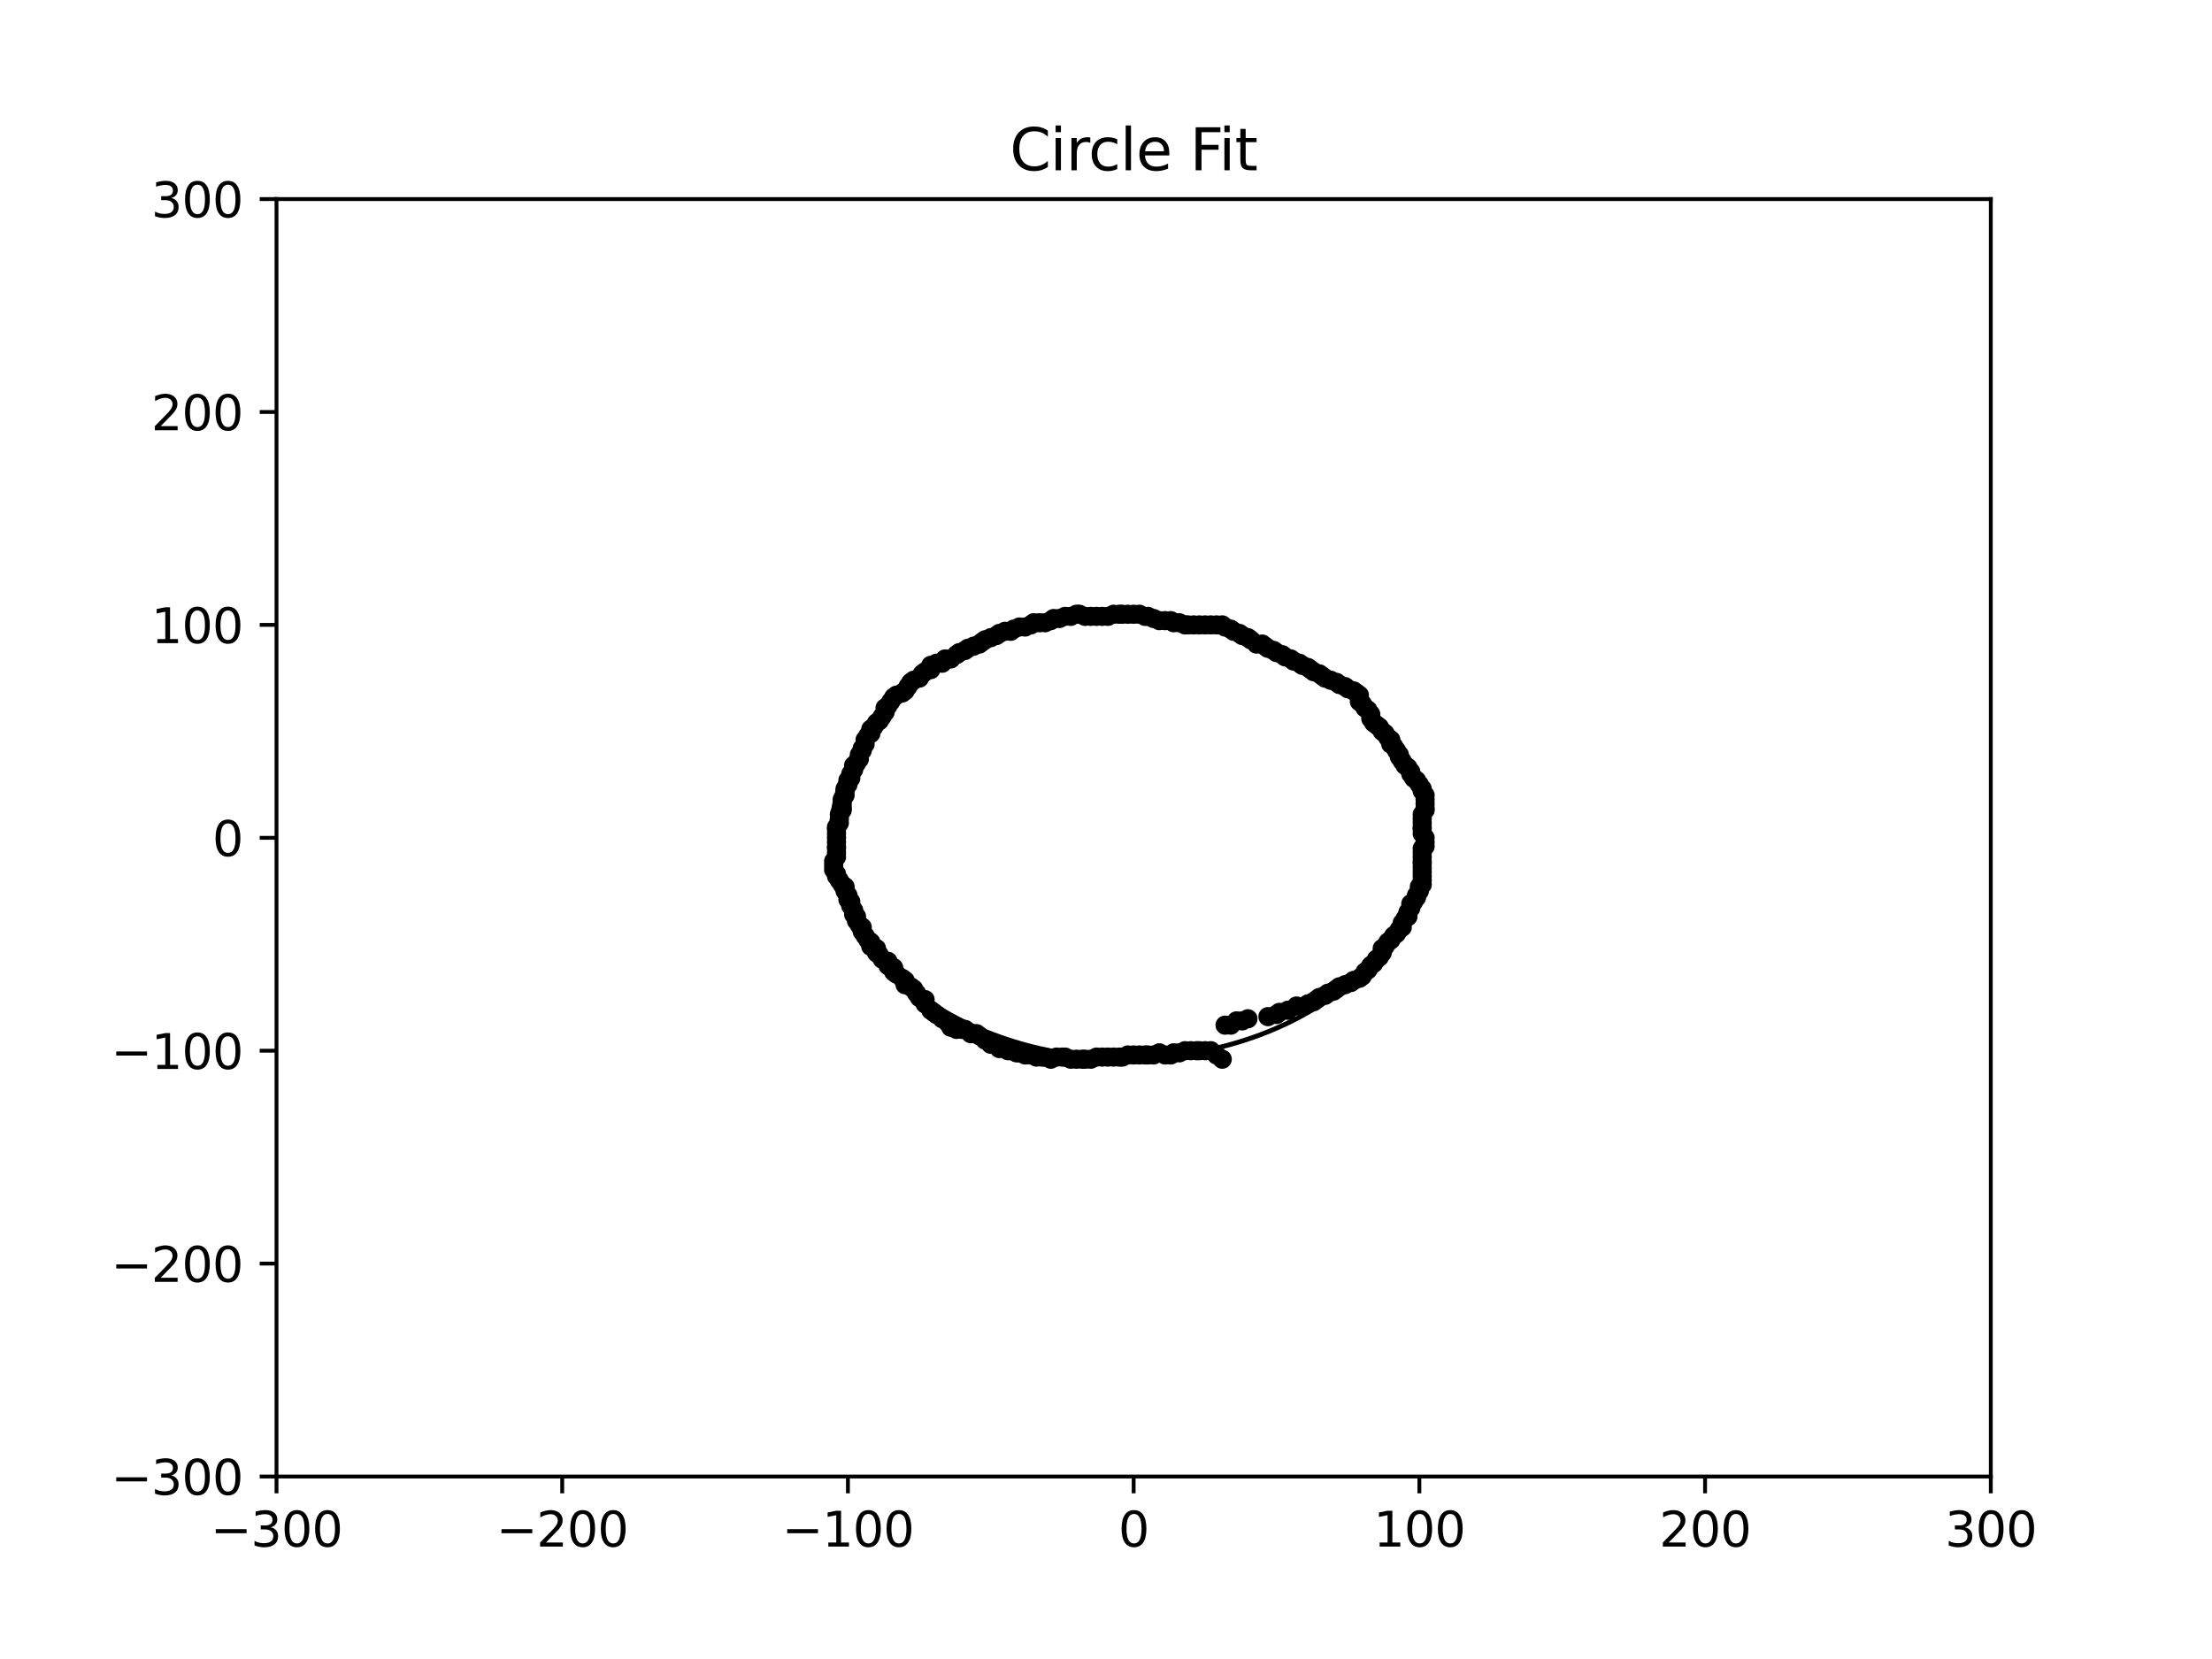 <?xml version="1.0" encoding="utf-8" standalone="no"?>
<!DOCTYPE svg PUBLIC "-//W3C//DTD SVG 1.1//EN"
  "http://www.w3.org/Graphics/SVG/1.1/DTD/svg11.dtd">
<svg xmlns:xlink="http://www.w3.org/1999/xlink" width="460.8pt" height="345.6pt" viewBox="0 0 460.8 345.6" xmlns="http://www.w3.org/2000/svg" version="1.1">
 <defs>
  <style type="text/css">*{stroke-linejoin: round; stroke-linecap: butt}</style>
 </defs>
 <g id="figure_1">
  <g id="patch_1">
   <path d="M 0 345.6 
L 460.8 345.6 
L 460.8 0 
L 0 0 
z
" style="fill: #ffffff"/>
  </g>
  <g id="axes_1">
   <g id="patch_2">
    <path d="M 57.6 307.584 
L 414.72 307.584 
L 414.72 41.472 
L 57.6 41.472 
z
" style="fill: #ffffff"/>
   </g>
   <g id="patch_3">
    <path d="M 234.798 220.472 
C 251.149 220.472 266.833 215.631 278.395 207.015 
C 289.958 198.4 296.454 186.713 296.454 174.528 
C 296.454 162.343 289.958 150.656 278.395 142.041 
C 266.833 133.425 251.149 128.584 234.798 128.584 
C 218.446 128.584 202.762 133.425 191.2 142.041 
C 179.637 150.656 173.141 162.343 173.141 174.528 
C 173.141 186.713 179.637 198.4 191.2 207.015 
C 202.762 215.631 218.446 220.472 234.798 220.472 
L 234.798 220.472 
z
" clip-path="url(#pc86267b9f5)" style="fill: none; stroke: #000000; stroke-linejoin: miter"/>
   </g>
   <g id="matplotlib.axis_1">
    <g id="xtick_1">
     <g id="line2d_1">
      <defs>
       <path id="md6d866e8d0" d="M 0 0 
L 0 3.5 
" style="stroke: #000000; stroke-width: 0.8"/>
      </defs>
      <g>
       <use xlink:href="#md6d866e8d0" x="57.6" y="307.584" style="stroke: #000000; stroke-width: 0.8"/>
      </g>
     </g>
     <g id="text_1">
      <!-- −300 -->
      <g transform="translate(43.866 322.182) scale(0.1 -0.1)">
       <defs>
        <path id="DejaVuSans-2212" d="M 678 2272 
L 4684 2272 
L 4684 1741 
L 678 1741 
L 678 2272 
z
" transform="scale(0.016)"/>
        <path id="DejaVuSans-33" d="M 2597 2516 
Q 3050 2419 3304 2112 
Q 3559 1806 3559 1356 
Q 3559 666 3084 287 
Q 2609 -91 1734 -91 
Q 1441 -91 1130 -33 
Q 819 25 488 141 
L 488 750 
Q 750 597 1062 519 
Q 1375 441 1716 441 
Q 2309 441 2620 675 
Q 2931 909 2931 1356 
Q 2931 1769 2642 2001 
Q 2353 2234 1838 2234 
L 1294 2234 
L 1294 2753 
L 1863 2753 
Q 2328 2753 2575 2939 
Q 2822 3125 2822 3475 
Q 2822 3834 2567 4026 
Q 2313 4219 1838 4219 
Q 1578 4219 1281 4162 
Q 984 4106 628 3988 
L 628 4550 
Q 988 4650 1302 4700 
Q 1616 4750 1894 4750 
Q 2613 4750 3031 4423 
Q 3450 4097 3450 3541 
Q 3450 3153 3228 2886 
Q 3006 2619 2597 2516 
z
" transform="scale(0.016)"/>
        <path id="DejaVuSans-30" d="M 2034 4250 
Q 1547 4250 1301 3770 
Q 1056 3291 1056 2328 
Q 1056 1369 1301 889 
Q 1547 409 2034 409 
Q 2525 409 2770 889 
Q 3016 1369 3016 2328 
Q 3016 3291 2770 3770 
Q 2525 4250 2034 4250 
z
M 2034 4750 
Q 2819 4750 3233 4129 
Q 3647 3509 3647 2328 
Q 3647 1150 3233 529 
Q 2819 -91 2034 -91 
Q 1250 -91 836 529 
Q 422 1150 422 2328 
Q 422 3509 836 4129 
Q 1250 4750 2034 4750 
z
" transform="scale(0.016)"/>
       </defs>
       <use xlink:href="#DejaVuSans-2212"/>
       <use xlink:href="#DejaVuSans-33" x="83.789"/>
       <use xlink:href="#DejaVuSans-30" x="147.412"/>
       <use xlink:href="#DejaVuSans-30" x="211.035"/>
      </g>
     </g>
    </g>
    <g id="xtick_2">
     <g id="line2d_2">
      <g>
       <use xlink:href="#md6d866e8d0" x="117.12" y="307.584" style="stroke: #000000; stroke-width: 0.8"/>
      </g>
     </g>
     <g id="text_2">
      <!-- −200 -->
      <g transform="translate(103.386 322.182) scale(0.1 -0.1)">
       <defs>
        <path id="DejaVuSans-32" d="M 1228 531 
L 3431 531 
L 3431 0 
L 469 0 
L 469 531 
Q 828 903 1448 1529 
Q 2069 2156 2228 2338 
Q 2531 2678 2651 2914 
Q 2772 3150 2772 3378 
Q 2772 3750 2511 3984 
Q 2250 4219 1831 4219 
Q 1534 4219 1204 4116 
Q 875 4013 500 3803 
L 500 4441 
Q 881 4594 1212 4672 
Q 1544 4750 1819 4750 
Q 2544 4750 2975 4387 
Q 3406 4025 3406 3419 
Q 3406 3131 3298 2873 
Q 3191 2616 2906 2266 
Q 2828 2175 2409 1742 
Q 1991 1309 1228 531 
z
" transform="scale(0.016)"/>
       </defs>
       <use xlink:href="#DejaVuSans-2212"/>
       <use xlink:href="#DejaVuSans-32" x="83.789"/>
       <use xlink:href="#DejaVuSans-30" x="147.412"/>
       <use xlink:href="#DejaVuSans-30" x="211.035"/>
      </g>
     </g>
    </g>
    <g id="xtick_3">
     <g id="line2d_3">
      <g>
       <use xlink:href="#md6d866e8d0" x="176.64" y="307.584" style="stroke: #000000; stroke-width: 0.8"/>
      </g>
     </g>
     <g id="text_3">
      <!-- −100 -->
      <g transform="translate(162.906 322.182) scale(0.1 -0.1)">
       <defs>
        <path id="DejaVuSans-31" d="M 794 531 
L 1825 531 
L 1825 4091 
L 703 3866 
L 703 4441 
L 1819 4666 
L 2450 4666 
L 2450 531 
L 3481 531 
L 3481 0 
L 794 0 
L 794 531 
z
" transform="scale(0.016)"/>
       </defs>
       <use xlink:href="#DejaVuSans-2212"/>
       <use xlink:href="#DejaVuSans-31" x="83.789"/>
       <use xlink:href="#DejaVuSans-30" x="147.412"/>
       <use xlink:href="#DejaVuSans-30" x="211.035"/>
      </g>
     </g>
    </g>
    <g id="xtick_4">
     <g id="line2d_4">
      <g>
       <use xlink:href="#md6d866e8d0" x="236.16" y="307.584" style="stroke: #000000; stroke-width: 0.8"/>
      </g>
     </g>
     <g id="text_4">
      <!-- 0 -->
      <g transform="translate(232.979 322.182) scale(0.1 -0.1)">
       <use xlink:href="#DejaVuSans-30"/>
      </g>
     </g>
    </g>
    <g id="xtick_5">
     <g id="line2d_5">
      <g>
       <use xlink:href="#md6d866e8d0" x="295.68" y="307.584" style="stroke: #000000; stroke-width: 0.8"/>
      </g>
     </g>
     <g id="text_5">
      <!-- 100 -->
      <g transform="translate(286.136 322.182) scale(0.1 -0.1)">
       <use xlink:href="#DejaVuSans-31"/>
       <use xlink:href="#DejaVuSans-30" x="63.623"/>
       <use xlink:href="#DejaVuSans-30" x="127.246"/>
      </g>
     </g>
    </g>
    <g id="xtick_6">
     <g id="line2d_6">
      <g>
       <use xlink:href="#md6d866e8d0" x="355.2" y="307.584" style="stroke: #000000; stroke-width: 0.8"/>
      </g>
     </g>
     <g id="text_6">
      <!-- 200 -->
      <g transform="translate(345.656 322.182) scale(0.1 -0.1)">
       <use xlink:href="#DejaVuSans-32"/>
       <use xlink:href="#DejaVuSans-30" x="63.623"/>
       <use xlink:href="#DejaVuSans-30" x="127.246"/>
      </g>
     </g>
    </g>
    <g id="xtick_7">
     <g id="line2d_7">
      <g>
       <use xlink:href="#md6d866e8d0" x="414.72" y="307.584" style="stroke: #000000; stroke-width: 0.8"/>
      </g>
     </g>
     <g id="text_7">
      <!-- 300 -->
      <g transform="translate(405.176 322.182) scale(0.1 -0.1)">
       <use xlink:href="#DejaVuSans-33"/>
       <use xlink:href="#DejaVuSans-30" x="63.623"/>
       <use xlink:href="#DejaVuSans-30" x="127.246"/>
      </g>
     </g>
    </g>
   </g>
   <g id="matplotlib.axis_2">
    <g id="ytick_1">
     <g id="line2d_8">
      <defs>
       <path id="mf0a4b738bf" d="M 0 0 
L -3.5 0 
" style="stroke: #000000; stroke-width: 0.8"/>
      </defs>
      <g>
       <use xlink:href="#mf0a4b738bf" x="57.6" y="307.584" style="stroke: #000000; stroke-width: 0.8"/>
      </g>
     </g>
     <g id="text_8">
      <!-- −300 -->
      <g transform="translate(23.133 311.383) scale(0.1 -0.1)">
       <use xlink:href="#DejaVuSans-2212"/>
       <use xlink:href="#DejaVuSans-33" x="83.789"/>
       <use xlink:href="#DejaVuSans-30" x="147.412"/>
       <use xlink:href="#DejaVuSans-30" x="211.035"/>
      </g>
     </g>
    </g>
    <g id="ytick_2">
     <g id="line2d_9">
      <g>
       <use xlink:href="#mf0a4b738bf" x="57.6" y="263.232" style="stroke: #000000; stroke-width: 0.8"/>
      </g>
     </g>
     <g id="text_9">
      <!-- −200 -->
      <g transform="translate(23.133 267.031) scale(0.1 -0.1)">
       <use xlink:href="#DejaVuSans-2212"/>
       <use xlink:href="#DejaVuSans-32" x="83.789"/>
       <use xlink:href="#DejaVuSans-30" x="147.412"/>
       <use xlink:href="#DejaVuSans-30" x="211.035"/>
      </g>
     </g>
    </g>
    <g id="ytick_3">
     <g id="line2d_10">
      <g>
       <use xlink:href="#mf0a4b738bf" x="57.6" y="218.88" style="stroke: #000000; stroke-width: 0.8"/>
      </g>
     </g>
     <g id="text_10">
      <!-- −100 -->
      <g transform="translate(23.133 222.679) scale(0.1 -0.1)">
       <use xlink:href="#DejaVuSans-2212"/>
       <use xlink:href="#DejaVuSans-31" x="83.789"/>
       <use xlink:href="#DejaVuSans-30" x="147.412"/>
       <use xlink:href="#DejaVuSans-30" x="211.035"/>
      </g>
     </g>
    </g>
    <g id="ytick_4">
     <g id="line2d_11">
      <g>
       <use xlink:href="#mf0a4b738bf" x="57.6" y="174.528" style="stroke: #000000; stroke-width: 0.8"/>
      </g>
     </g>
     <g id="text_11">
      <!-- 0 -->
      <g transform="translate(44.237 178.327) scale(0.1 -0.1)">
       <use xlink:href="#DejaVuSans-30"/>
      </g>
     </g>
    </g>
    <g id="ytick_5">
     <g id="line2d_12">
      <g>
       <use xlink:href="#mf0a4b738bf" x="57.6" y="130.176" style="stroke: #000000; stroke-width: 0.8"/>
      </g>
     </g>
     <g id="text_12">
      <!-- 100 -->
      <g transform="translate(31.512 133.975) scale(0.1 -0.1)">
       <use xlink:href="#DejaVuSans-31"/>
       <use xlink:href="#DejaVuSans-30" x="63.623"/>
       <use xlink:href="#DejaVuSans-30" x="127.246"/>
      </g>
     </g>
    </g>
    <g id="ytick_6">
     <g id="line2d_13">
      <g>
       <use xlink:href="#mf0a4b738bf" x="57.6" y="85.824" style="stroke: #000000; stroke-width: 0.8"/>
      </g>
     </g>
     <g id="text_13">
      <!-- 200 -->
      <g transform="translate(31.512 89.623) scale(0.1 -0.1)">
       <use xlink:href="#DejaVuSans-32"/>
       <use xlink:href="#DejaVuSans-30" x="63.623"/>
       <use xlink:href="#DejaVuSans-30" x="127.246"/>
      </g>
     </g>
    </g>
    <g id="ytick_7">
     <g id="line2d_14">
      <g>
       <use xlink:href="#mf0a4b738bf" x="57.6" y="41.472" style="stroke: #000000; stroke-width: 0.8"/>
      </g>
     </g>
     <g id="text_14">
      <!-- 300 -->
      <g transform="translate(31.512 45.271) scale(0.1 -0.1)">
       <use xlink:href="#DejaVuSans-33"/>
       <use xlink:href="#DejaVuSans-30" x="63.623"/>
       <use xlink:href="#DejaVuSans-30" x="127.246"/>
      </g>
     </g>
    </g>
   </g>
   <g id="line2d_15">
    <defs>
     <path id="mcf4550f0da" d="M 0 1.5 
C 0.398 1.5 0.779 1.342 1.061 1.061 
C 1.342 0.779 1.5 0.398 1.5 0 
C 1.5 -0.398 1.342 -0.779 1.061 -1.061 
C 0.779 -1.342 0.398 -1.5 0 -1.5 
C -0.398 -1.5 -0.779 -1.342 -1.061 -1.061 
C -1.342 -0.779 -1.5 -0.398 -1.5 0 
C -1.5 0.398 -1.342 0.779 -1.061 1.061 
C -0.779 1.342 -0.398 1.5 0 1.5 
z
" style="stroke: #000000"/>
    </defs>
    <g clip-path="url(#pc86267b9f5)">
     <use xlink:href="#mcf4550f0da" x="174.259" y="174.528" style="stroke: #000000"/>
     <use xlink:href="#mcf4550f0da" x="174.259" y="175.415" style="stroke: #000000"/>
     <use xlink:href="#mcf4550f0da" x="174.259" y="176.302" style="stroke: #000000"/>
     <use xlink:href="#mcf4550f0da" x="174.259" y="176.746" style="stroke: #000000"/>
     <use xlink:href="#mcf4550f0da" x="174.259" y="177.633" style="stroke: #000000"/>
     <use xlink:href="#mcf4550f0da" x="174.259" y="178.52" style="stroke: #000000"/>
     <use xlink:href="#mcf4550f0da" x="173.664" y="179.407" style="stroke: #000000"/>
     <use xlink:href="#mcf4550f0da" x="173.664" y="180.294" style="stroke: #000000"/>
     <use xlink:href="#mcf4550f0da" x="173.664" y="181.181" style="stroke: #000000"/>
     <use xlink:href="#mcf4550f0da" x="174.259" y="182.068" style="stroke: #000000"/>
     <use xlink:href="#mcf4550f0da" x="174.259" y="182.511" style="stroke: #000000"/>
     <use xlink:href="#mcf4550f0da" x="174.854" y="183.398" style="stroke: #000000"/>
     <use xlink:href="#mcf4550f0da" x="175.45" y="184.285" style="stroke: #000000"/>
     <use xlink:href="#mcf4550f0da" x="176.045" y="184.729" style="stroke: #000000"/>
     <use xlink:href="#mcf4550f0da" x="176.045" y="185.616" style="stroke: #000000"/>
     <use xlink:href="#mcf4550f0da" x="176.64" y="186.503" style="stroke: #000000"/>
     <use xlink:href="#mcf4550f0da" x="176.64" y="187.39" style="stroke: #000000"/>
     <use xlink:href="#mcf4550f0da" x="177.235" y="187.834" style="stroke: #000000"/>
     <use xlink:href="#mcf4550f0da" x="177.235" y="188.721" style="stroke: #000000"/>
     <use xlink:href="#mcf4550f0da" x="177.83" y="189.608" style="stroke: #000000"/>
     <use xlink:href="#mcf4550f0da" x="177.83" y="190.495" style="stroke: #000000"/>
     <use xlink:href="#mcf4550f0da" x="178.426" y="190.938" style="stroke: #000000"/>
     <use xlink:href="#mcf4550f0da" x="178.426" y="191.825" style="stroke: #000000"/>
     <use xlink:href="#mcf4550f0da" x="179.021" y="192.712" style="stroke: #000000"/>
     <use xlink:href="#mcf4550f0da" x="179.616" y="193.156" style="stroke: #000000"/>
     <use xlink:href="#mcf4550f0da" x="179.616" y="194.043" style="stroke: #000000"/>
     <use xlink:href="#mcf4550f0da" x="180.211" y="194.93" style="stroke: #000000"/>
     <use xlink:href="#mcf4550f0da" x="180.806" y="195.817" style="stroke: #000000"/>
     <use xlink:href="#mcf4550f0da" x="181.402" y="196.26" style="stroke: #000000"/>
     <use xlink:href="#mcf4550f0da" x="181.402" y="197.148" style="stroke: #000000"/>
     <use xlink:href="#mcf4550f0da" x="182.592" y="197.591" style="stroke: #000000"/>
     <use xlink:href="#mcf4550f0da" x="182.592" y="198.478" style="stroke: #000000"/>
     <use xlink:href="#mcf4550f0da" x="183.187" y="198.922" style="stroke: #000000"/>
     <use xlink:href="#mcf4550f0da" x="183.782" y="199.809" style="stroke: #000000"/>
     <use xlink:href="#mcf4550f0da" x="184.973" y="200.252" style="stroke: #000000"/>
     <use xlink:href="#mcf4550f0da" x="184.973" y="201.139" style="stroke: #000000"/>
     <use xlink:href="#mcf4550f0da" x="186.163" y="201.583" style="stroke: #000000"/>
     <use xlink:href="#mcf4550f0da" x="186.163" y="202.47" style="stroke: #000000"/>
     <use xlink:href="#mcf4550f0da" x="186.758" y="202.913" style="stroke: #000000"/>
     <use xlink:href="#mcf4550f0da" x="187.949" y="203.8" style="stroke: #000000"/>
     <use xlink:href="#mcf4550f0da" x="188.544" y="204.244" style="stroke: #000000"/>
     <use xlink:href="#mcf4550f0da" x="188.544" y="205.131" style="stroke: #000000"/>
     <use xlink:href="#mcf4550f0da" x="189.734" y="205.574" style="stroke: #000000"/>
     <use xlink:href="#mcf4550f0da" x="190.33" y="206.018" style="stroke: #000000"/>
     <use xlink:href="#mcf4550f0da" x="190.925" y="206.905" style="stroke: #000000"/>
     <use xlink:href="#mcf4550f0da" x="191.52" y="207.792" style="stroke: #000000"/>
     <use xlink:href="#mcf4550f0da" x="192.71" y="208.236" style="stroke: #000000"/>
     <use xlink:href="#mcf4550f0da" x="192.71" y="209.123" style="stroke: #000000"/>
     <use xlink:href="#mcf4550f0da" x="193.901" y="210.453" style="stroke: #000000"/>
     <use xlink:href="#mcf4550f0da" x="194.496" y="210.897" style="stroke: #000000"/>
     <use xlink:href="#mcf4550f0da" x="195.091" y="211.34" style="stroke: #000000"/>
     <use xlink:href="#mcf4550f0da" x="196.282" y="212.227" style="stroke: #000000"/>
     <use xlink:href="#mcf4550f0da" x="197.472" y="213.114" style="stroke: #000000"/>
     <use xlink:href="#mcf4550f0da" x="198.067" y="214.001" style="stroke: #000000"/>
     <use xlink:href="#mcf4550f0da" x="199.258" y="214.445" style="stroke: #000000"/>
     <use xlink:href="#mcf4550f0da" x="200.448" y="214.445" style="stroke: #000000"/>
     <use xlink:href="#mcf4550f0da" x="201.043" y="214.445" style="stroke: #000000"/>
     <use xlink:href="#mcf4550f0da" x="202.234" y="215.332" style="stroke: #000000"/>
     <use xlink:href="#mcf4550f0da" x="203.424" y="215.332" style="stroke: #000000"/>
     <use xlink:href="#mcf4550f0da" x="204.019" y="215.775" style="stroke: #000000"/>
     <use xlink:href="#mcf4550f0da" x="205.21" y="216.662" style="stroke: #000000"/>
     <use xlink:href="#mcf4550f0da" x="206.4" y="217.549" style="stroke: #000000"/>
     <use xlink:href="#mcf4550f0da" x="206.995" y="217.549" style="stroke: #000000"/>
     <use xlink:href="#mcf4550f0da" x="208.186" y="218.436" style="stroke: #000000"/>
     <use xlink:href="#mcf4550f0da" x="209.376" y="218.436" style="stroke: #000000"/>
     <use xlink:href="#mcf4550f0da" x="209.971" y="218.88" style="stroke: #000000"/>
     <use xlink:href="#mcf4550f0da" x="210.566" y="218.88" style="stroke: #000000"/>
     <use xlink:href="#mcf4550f0da" x="211.757" y="219.324" style="stroke: #000000"/>
     <use xlink:href="#mcf4550f0da" x="212.352" y="219.324" style="stroke: #000000"/>
     <use xlink:href="#mcf4550f0da" x="213.542" y="219.767" style="stroke: #000000"/>
     <use xlink:href="#mcf4550f0da" x="214.733" y="219.767" style="stroke: #000000"/>
     <use xlink:href="#mcf4550f0da" x="215.923" y="220.211" style="stroke: #000000"/>
     <use xlink:href="#mcf4550f0da" x="217.114" y="220.211" style="stroke: #000000"/>
     <use xlink:href="#mcf4550f0da" x="217.709" y="220.211" style="stroke: #000000"/>
     <use xlink:href="#mcf4550f0da" x="218.899" y="220.654" style="stroke: #000000"/>
     <use xlink:href="#mcf4550f0da" x="220.09" y="220.211" style="stroke: #000000"/>
     <use xlink:href="#mcf4550f0da" x="221.28" y="220.211" style="stroke: #000000"/>
     <use xlink:href="#mcf4550f0da" x="221.875" y="220.211" style="stroke: #000000"/>
     <use xlink:href="#mcf4550f0da" x="223.066" y="220.654" style="stroke: #000000"/>
     <use xlink:href="#mcf4550f0da" x="224.256" y="220.654" style="stroke: #000000"/>
     <use xlink:href="#mcf4550f0da" x="225.446" y="220.654" style="stroke: #000000"/>
     <use xlink:href="#mcf4550f0da" x="226.042" y="220.654" style="stroke: #000000"/>
     <use xlink:href="#mcf4550f0da" x="227.232" y="220.654" style="stroke: #000000"/>
     <use xlink:href="#mcf4550f0da" x="228.422" y="220.211" style="stroke: #000000"/>
     <use xlink:href="#mcf4550f0da" x="229.613" y="220.211" style="stroke: #000000"/>
     <use xlink:href="#mcf4550f0da" x="230.803" y="220.211" style="stroke: #000000"/>
     <use xlink:href="#mcf4550f0da" x="231.994" y="220.211" style="stroke: #000000"/>
     <use xlink:href="#mcf4550f0da" x="233.184" y="220.211" style="stroke: #000000"/>
     <use xlink:href="#mcf4550f0da" x="233.779" y="220.211" style="stroke: #000000"/>
     <use xlink:href="#mcf4550f0da" x="234.97" y="219.767" style="stroke: #000000"/>
     <use xlink:href="#mcf4550f0da" x="236.16" y="219.767" style="stroke: #000000"/>
     <use xlink:href="#mcf4550f0da" x="237.35" y="219.767" style="stroke: #000000"/>
     <use xlink:href="#mcf4550f0da" x="238.541" y="219.767" style="stroke: #000000"/>
     <use xlink:href="#mcf4550f0da" x="239.136" y="219.767" style="stroke: #000000"/>
     <use xlink:href="#mcf4550f0da" x="240.326" y="219.767" style="stroke: #000000"/>
     <use xlink:href="#mcf4550f0da" x="241.517" y="219.324" style="stroke: #000000"/>
     <use xlink:href="#mcf4550f0da" x="242.707" y="219.767" style="stroke: #000000"/>
     <use xlink:href="#mcf4550f0da" x="243.898" y="219.767" style="stroke: #000000"/>
     <use xlink:href="#mcf4550f0da" x="244.493" y="219.324" style="stroke: #000000"/>
     <use xlink:href="#mcf4550f0da" x="245.683" y="219.324" style="stroke: #000000"/>
     <use xlink:href="#mcf4550f0da" x="246.874" y="218.88" style="stroke: #000000"/>
     <use xlink:href="#mcf4550f0da" x="248.064" y="218.88" style="stroke: #000000"/>
     <use xlink:href="#mcf4550f0da" x="249.254" y="218.88" style="stroke: #000000"/>
     <use xlink:href="#mcf4550f0da" x="249.85" y="218.88" style="stroke: #000000"/>
     <use xlink:href="#mcf4550f0da" x="251.04" y="218.88" style="stroke: #000000"/>
     <use xlink:href="#mcf4550f0da" x="252.23" y="218.88" style="stroke: #000000"/>
     <use xlink:href="#mcf4550f0da" x="253.421" y="219.767" style="stroke: #000000"/>
     <use xlink:href="#mcf4550f0da" x="254.611" y="220.654" style="stroke: #000000"/>
     <use xlink:href="#mcf4550f0da" x="255.206" y="213.558" style="stroke: #000000"/>
     <use xlink:href="#mcf4550f0da" x="256.397" y="213.558" style="stroke: #000000"/>
     <use xlink:href="#mcf4550f0da" x="257.587" y="212.671" style="stroke: #000000"/>
     <use xlink:href="#mcf4550f0da" x="258.778" y="212.671" style="stroke: #000000"/>
     <use xlink:href="#mcf4550f0da" x="259.968" y="212.227" style="stroke: #000000"/>
     <use xlink:href="#mcf4550f0da" x="264.134" y="211.784" style="stroke: #000000"/>
     <use xlink:href="#mcf4550f0da" x="265.92" y="211.34" style="stroke: #000000"/>
     <use xlink:href="#mcf4550f0da" x="266.515" y="210.897" style="stroke: #000000"/>
     <use xlink:href="#mcf4550f0da" x="268.301" y="210.453" style="stroke: #000000"/>
     <use xlink:href="#mcf4550f0da" x="270.086" y="209.566" style="stroke: #000000"/>
     <use xlink:href="#mcf4550f0da" x="272.467" y="209.123" style="stroke: #000000"/>
     <use xlink:href="#mcf4550f0da" x="273.658" y="208.679" style="stroke: #000000"/>
     <use xlink:href="#mcf4550f0da" x="274.253" y="208.236" style="stroke: #000000"/>
     <use xlink:href="#mcf4550f0da" x="274.848" y="207.792" style="stroke: #000000"/>
     <use xlink:href="#mcf4550f0da" x="276.038" y="207.348" style="stroke: #000000"/>
     <use xlink:href="#mcf4550f0da" x="276.634" y="206.905" style="stroke: #000000"/>
     <use xlink:href="#mcf4550f0da" x="277.824" y="206.461" style="stroke: #000000"/>
     <use xlink:href="#mcf4550f0da" x="278.419" y="206.018" style="stroke: #000000"/>
     <use xlink:href="#mcf4550f0da" x="279.014" y="205.574" style="stroke: #000000"/>
     <use xlink:href="#mcf4550f0da" x="280.205" y="205.131" style="stroke: #000000"/>
     <use xlink:href="#mcf4550f0da" x="281.395" y="204.687" style="stroke: #000000"/>
     <use xlink:href="#mcf4550f0da" x="281.99" y="204.244" style="stroke: #000000"/>
     <use xlink:href="#mcf4550f0da" x="283.181" y="203.8" style="stroke: #000000"/>
     <use xlink:href="#mcf4550f0da" x="283.776" y="203.357" style="stroke: #000000"/>
     <use xlink:href="#mcf4550f0da" x="284.371" y="202.47" style="stroke: #000000"/>
     <use xlink:href="#mcf4550f0da" x="284.966" y="202.026" style="stroke: #000000"/>
     <use xlink:href="#mcf4550f0da" x="285.562" y="201.139" style="stroke: #000000"/>
     <use xlink:href="#mcf4550f0da" x="286.157" y="200.696" style="stroke: #000000"/>
     <use xlink:href="#mcf4550f0da" x="286.752" y="199.809" style="stroke: #000000"/>
     <use xlink:href="#mcf4550f0da" x="287.347" y="199.365" style="stroke: #000000"/>
     <use xlink:href="#mcf4550f0da" x="287.942" y="198.478" style="stroke: #000000"/>
     <use xlink:href="#mcf4550f0da" x="287.942" y="197.591" style="stroke: #000000"/>
     <use xlink:href="#mcf4550f0da" x="288.538" y="197.148" style="stroke: #000000"/>
     <use xlink:href="#mcf4550f0da" x="289.133" y="196.26" style="stroke: #000000"/>
     <use xlink:href="#mcf4550f0da" x="289.728" y="195.817" style="stroke: #000000"/>
     <use xlink:href="#mcf4550f0da" x="290.323" y="194.93" style="stroke: #000000"/>
     <use xlink:href="#mcf4550f0da" x="290.918" y="194.486" style="stroke: #000000"/>
     <use xlink:href="#mcf4550f0da" x="291.514" y="193.599" style="stroke: #000000"/>
     <use xlink:href="#mcf4550f0da" x="292.109" y="193.156" style="stroke: #000000"/>
     <use xlink:href="#mcf4550f0da" x="292.109" y="192.269" style="stroke: #000000"/>
     <use xlink:href="#mcf4550f0da" x="292.704" y="191.382" style="stroke: #000000"/>
     <use xlink:href="#mcf4550f0da" x="293.299" y="190.938" style="stroke: #000000"/>
     <use xlink:href="#mcf4550f0da" x="293.299" y="190.051" style="stroke: #000000"/>
     <use xlink:href="#mcf4550f0da" x="293.894" y="189.164" style="stroke: #000000"/>
     <use xlink:href="#mcf4550f0da" x="293.894" y="188.277" style="stroke: #000000"/>
     <use xlink:href="#mcf4550f0da" x="294.49" y="187.834" style="stroke: #000000"/>
     <use xlink:href="#mcf4550f0da" x="295.085" y="186.947" style="stroke: #000000"/>
     <use xlink:href="#mcf4550f0da" x="295.085" y="186.503" style="stroke: #000000"/>
     <use xlink:href="#mcf4550f0da" x="295.68" y="185.616" style="stroke: #000000"/>
     <use xlink:href="#mcf4550f0da" x="295.68" y="184.729" style="stroke: #000000"/>
     <use xlink:href="#mcf4550f0da" x="296.275" y="184.285" style="stroke: #000000"/>
     <use xlink:href="#mcf4550f0da" x="296.275" y="183.398" style="stroke: #000000"/>
     <use xlink:href="#mcf4550f0da" x="296.275" y="182.511" style="stroke: #000000"/>
     <use xlink:href="#mcf4550f0da" x="296.275" y="181.624" style="stroke: #000000"/>
     <use xlink:href="#mcf4550f0da" x="296.275" y="180.737" style="stroke: #000000"/>
     <use xlink:href="#mcf4550f0da" x="296.275" y="179.85" style="stroke: #000000"/>
     <use xlink:href="#mcf4550f0da" x="296.275" y="179.407" style="stroke: #000000"/>
     <use xlink:href="#mcf4550f0da" x="296.275" y="178.52" style="stroke: #000000"/>
     <use xlink:href="#mcf4550f0da" x="296.275" y="177.633" style="stroke: #000000"/>
     <use xlink:href="#mcf4550f0da" x="296.275" y="176.746" style="stroke: #000000"/>
     <use xlink:href="#mcf4550f0da" x="296.87" y="176.302" style="stroke: #000000"/>
     <use xlink:href="#mcf4550f0da" x="296.87" y="175.415" style="stroke: #000000"/>
     <use xlink:href="#mcf4550f0da" x="296.87" y="174.528" style="stroke: #000000"/>
     <use xlink:href="#mcf4550f0da" x="296.275" y="173.641" style="stroke: #000000"/>
     <use xlink:href="#mcf4550f0da" x="296.275" y="172.754" style="stroke: #000000"/>
     <use xlink:href="#mcf4550f0da" x="296.275" y="172.31" style="stroke: #000000"/>
     <use xlink:href="#mcf4550f0da" x="296.275" y="171.423" style="stroke: #000000"/>
     <use xlink:href="#mcf4550f0da" x="296.275" y="170.536" style="stroke: #000000"/>
     <use xlink:href="#mcf4550f0da" x="296.275" y="169.649" style="stroke: #000000"/>
     <use xlink:href="#mcf4550f0da" x="296.87" y="168.762" style="stroke: #000000"/>
     <use xlink:href="#mcf4550f0da" x="296.87" y="168.319" style="stroke: #000000"/>
     <use xlink:href="#mcf4550f0da" x="296.87" y="167.432" style="stroke: #000000"/>
     <use xlink:href="#mcf4550f0da" x="296.87" y="166.545" style="stroke: #000000"/>
     <use xlink:href="#mcf4550f0da" x="296.87" y="165.658" style="stroke: #000000"/>
     <use xlink:href="#mcf4550f0da" x="296.275" y="164.771" style="stroke: #000000"/>
     <use xlink:href="#mcf4550f0da" x="296.275" y="164.327" style="stroke: #000000"/>
     <use xlink:href="#mcf4550f0da" x="295.68" y="163.44" style="stroke: #000000"/>
     <use xlink:href="#mcf4550f0da" x="295.085" y="162.553" style="stroke: #000000"/>
     <use xlink:href="#mcf4550f0da" x="294.49" y="162.109" style="stroke: #000000"/>
     <use xlink:href="#mcf4550f0da" x="293.894" y="161.222" style="stroke: #000000"/>
     <use xlink:href="#mcf4550f0da" x="293.894" y="160.779" style="stroke: #000000"/>
     <use xlink:href="#mcf4550f0da" x="293.299" y="159.892" style="stroke: #000000"/>
     <use xlink:href="#mcf4550f0da" x="292.704" y="159.448" style="stroke: #000000"/>
     <use xlink:href="#mcf4550f0da" x="292.109" y="158.561" style="stroke: #000000"/>
     <use xlink:href="#mcf4550f0da" x="291.514" y="157.674" style="stroke: #000000"/>
     <use xlink:href="#mcf4550f0da" x="291.514" y="157.231" style="stroke: #000000"/>
     <use xlink:href="#mcf4550f0da" x="290.918" y="156.344" style="stroke: #000000"/>
     <use xlink:href="#mcf4550f0da" x="290.323" y="155.457" style="stroke: #000000"/>
     <use xlink:href="#mcf4550f0da" x="289.728" y="155.013" style="stroke: #000000"/>
     <use xlink:href="#mcf4550f0da" x="289.728" y="154.126" style="stroke: #000000"/>
     <use xlink:href="#mcf4550f0da" x="289.133" y="153.683" style="stroke: #000000"/>
     <use xlink:href="#mcf4550f0da" x="288.538" y="152.796" style="stroke: #000000"/>
     <use xlink:href="#mcf4550f0da" x="287.942" y="152.352" style="stroke: #000000"/>
     <use xlink:href="#mcf4550f0da" x="287.347" y="151.465" style="stroke: #000000"/>
     <use xlink:href="#mcf4550f0da" x="286.752" y="151.021" style="stroke: #000000"/>
     <use xlink:href="#mcf4550f0da" x="286.157" y="150.578" style="stroke: #000000"/>
     <use xlink:href="#mcf4550f0da" x="285.562" y="149.691" style="stroke: #000000"/>
     <use xlink:href="#mcf4550f0da" x="285.562" y="148.804" style="stroke: #000000"/>
     <use xlink:href="#mcf4550f0da" x="284.966" y="147.917" style="stroke: #000000"/>
     <use xlink:href="#mcf4550f0da" x="284.371" y="147.473" style="stroke: #000000"/>
     <use xlink:href="#mcf4550f0da" x="283.776" y="146.586" style="stroke: #000000"/>
     <use xlink:href="#mcf4550f0da" x="283.181" y="146.143" style="stroke: #000000"/>
     <use xlink:href="#mcf4550f0da" x="283.181" y="144.812" style="stroke: #000000"/>
     <use xlink:href="#mcf4550f0da" x="282.586" y="144.369" style="stroke: #000000"/>
     <use xlink:href="#mcf4550f0da" x="281.99" y="143.925" style="stroke: #000000"/>
     <use xlink:href="#mcf4550f0da" x="280.8" y="143.482" style="stroke: #000000"/>
     <use xlink:href="#mcf4550f0da" x="280.205" y="143.038" style="stroke: #000000"/>
     <use xlink:href="#mcf4550f0da" x="279.014" y="142.595" style="stroke: #000000"/>
     <use xlink:href="#mcf4550f0da" x="278.419" y="142.151" style="stroke: #000000"/>
     <use xlink:href="#mcf4550f0da" x="277.229" y="141.708" style="stroke: #000000"/>
     <use xlink:href="#mcf4550f0da" x="276.038" y="141.264" style="stroke: #000000"/>
     <use xlink:href="#mcf4550f0da" x="275.443" y="140.82" style="stroke: #000000"/>
     <use xlink:href="#mcf4550f0da" x="274.848" y="140.377" style="stroke: #000000"/>
     <use xlink:href="#mcf4550f0da" x="273.658" y="139.933" style="stroke: #000000"/>
     <use xlink:href="#mcf4550f0da" x="273.062" y="139.49" style="stroke: #000000"/>
     <use xlink:href="#mcf4550f0da" x="272.467" y="139.046" style="stroke: #000000"/>
     <use xlink:href="#mcf4550f0da" x="271.277" y="138.603" style="stroke: #000000"/>
     <use xlink:href="#mcf4550f0da" x="270.682" y="138.159" style="stroke: #000000"/>
     <use xlink:href="#mcf4550f0da" x="269.491" y="137.716" style="stroke: #000000"/>
     <use xlink:href="#mcf4550f0da" x="268.896" y="137.272" style="stroke: #000000"/>
     <use xlink:href="#mcf4550f0da" x="267.706" y="136.829" style="stroke: #000000"/>
     <use xlink:href="#mcf4550f0da" x="267.11" y="136.385" style="stroke: #000000"/>
     <use xlink:href="#mcf4550f0da" x="265.92" y="135.942" style="stroke: #000000"/>
     <use xlink:href="#mcf4550f0da" x="265.325" y="135.498" style="stroke: #000000"/>
     <use xlink:href="#mcf4550f0da" x="264.134" y="135.055" style="stroke: #000000"/>
     <use xlink:href="#mcf4550f0da" x="263.539" y="134.611" style="stroke: #000000"/>
     <use xlink:href="#mcf4550f0da" x="262.944" y="134.168" style="stroke: #000000"/>
     <use xlink:href="#mcf4550f0da" x="261.754" y="134.168" style="stroke: #000000"/>
     <use xlink:href="#mcf4550f0da" x="260.563" y="133.281" style="stroke: #000000"/>
     <use xlink:href="#mcf4550f0da" x="259.968" y="132.837" style="stroke: #000000"/>
     <use xlink:href="#mcf4550f0da" x="258.778" y="132.394" style="stroke: #000000"/>
     <use xlink:href="#mcf4550f0da" x="258.182" y="131.95" style="stroke: #000000"/>
     <use xlink:href="#mcf4550f0da" x="256.992" y="131.507" style="stroke: #000000"/>
     <use xlink:href="#mcf4550f0da" x="256.397" y="131.063" style="stroke: #000000"/>
     <use xlink:href="#mcf4550f0da" x="255.206" y="130.62" style="stroke: #000000"/>
     <use xlink:href="#mcf4550f0da" x="254.611" y="130.176" style="stroke: #000000"/>
     <use xlink:href="#mcf4550f0da" x="253.421" y="130.176" style="stroke: #000000"/>
     <use xlink:href="#mcf4550f0da" x="252.23" y="130.176" style="stroke: #000000"/>
     <use xlink:href="#mcf4550f0da" x="251.04" y="130.176" style="stroke: #000000"/>
     <use xlink:href="#mcf4550f0da" x="249.85" y="130.176" style="stroke: #000000"/>
     <use xlink:href="#mcf4550f0da" x="248.659" y="130.176" style="stroke: #000000"/>
     <use xlink:href="#mcf4550f0da" x="247.469" y="130.176" style="stroke: #000000"/>
     <use xlink:href="#mcf4550f0da" x="246.874" y="130.176" style="stroke: #000000"/>
     <use xlink:href="#mcf4550f0da" x="245.683" y="129.732" style="stroke: #000000"/>
     <use xlink:href="#mcf4550f0da" x="244.493" y="129.732" style="stroke: #000000"/>
     <use xlink:href="#mcf4550f0da" x="243.898" y="129.289" style="stroke: #000000"/>
     <use xlink:href="#mcf4550f0da" x="242.707" y="129.289" style="stroke: #000000"/>
     <use xlink:href="#mcf4550f0da" x="241.517" y="129.289" style="stroke: #000000"/>
     <use xlink:href="#mcf4550f0da" x="240.326" y="128.845" style="stroke: #000000"/>
     <use xlink:href="#mcf4550f0da" x="239.136" y="128.402" style="stroke: #000000"/>
     <use xlink:href="#mcf4550f0da" x="238.541" y="128.402" style="stroke: #000000"/>
     <use xlink:href="#mcf4550f0da" x="237.35" y="127.958" style="stroke: #000000"/>
     <use xlink:href="#mcf4550f0da" x="236.16" y="127.958" style="stroke: #000000"/>
     <use xlink:href="#mcf4550f0da" x="234.97" y="127.958" style="stroke: #000000"/>
     <use xlink:href="#mcf4550f0da" x="233.779" y="127.958" style="stroke: #000000"/>
     <use xlink:href="#mcf4550f0da" x="233.184" y="127.958" style="stroke: #000000"/>
     <use xlink:href="#mcf4550f0da" x="231.994" y="127.958" style="stroke: #000000"/>
     <use xlink:href="#mcf4550f0da" x="230.803" y="128.402" style="stroke: #000000"/>
     <use xlink:href="#mcf4550f0da" x="229.613" y="128.402" style="stroke: #000000"/>
     <use xlink:href="#mcf4550f0da" x="228.422" y="128.402" style="stroke: #000000"/>
     <use xlink:href="#mcf4550f0da" x="227.232" y="128.402" style="stroke: #000000"/>
     <use xlink:href="#mcf4550f0da" x="226.042" y="128.402" style="stroke: #000000"/>
     <use xlink:href="#mcf4550f0da" x="224.851" y="127.958" style="stroke: #000000"/>
     <use xlink:href="#mcf4550f0da" x="224.256" y="127.958" style="stroke: #000000"/>
     <use xlink:href="#mcf4550f0da" x="223.066" y="128.402" style="stroke: #000000"/>
     <use xlink:href="#mcf4550f0da" x="221.875" y="128.402" style="stroke: #000000"/>
     <use xlink:href="#mcf4550f0da" x="220.685" y="128.845" style="stroke: #000000"/>
     <use xlink:href="#mcf4550f0da" x="219.494" y="128.845" style="stroke: #000000"/>
     <use xlink:href="#mcf4550f0da" x="218.899" y="129.289" style="stroke: #000000"/>
     <use xlink:href="#mcf4550f0da" x="217.709" y="129.732" style="stroke: #000000"/>
     <use xlink:href="#mcf4550f0da" x="216.518" y="129.732" style="stroke: #000000"/>
     <use xlink:href="#mcf4550f0da" x="215.328" y="129.732" style="stroke: #000000"/>
     <use xlink:href="#mcf4550f0da" x="214.733" y="130.176" style="stroke: #000000"/>
     <use xlink:href="#mcf4550f0da" x="213.542" y="130.62" style="stroke: #000000"/>
     <use xlink:href="#mcf4550f0da" x="212.352" y="130.62" style="stroke: #000000"/>
     <use xlink:href="#mcf4550f0da" x="211.162" y="131.063" style="stroke: #000000"/>
     <use xlink:href="#mcf4550f0da" x="210.566" y="131.507" style="stroke: #000000"/>
     <use xlink:href="#mcf4550f0da" x="209.376" y="131.507" style="stroke: #000000"/>
     <use xlink:href="#mcf4550f0da" x="208.186" y="131.95" style="stroke: #000000"/>
     <use xlink:href="#mcf4550f0da" x="207.59" y="132.394" style="stroke: #000000"/>
     <use xlink:href="#mcf4550f0da" x="206.4" y="132.837" style="stroke: #000000"/>
     <use xlink:href="#mcf4550f0da" x="205.21" y="133.281" style="stroke: #000000"/>
     <use xlink:href="#mcf4550f0da" x="204.614" y="133.724" style="stroke: #000000"/>
     <use xlink:href="#mcf4550f0da" x="204.019" y="134.168" style="stroke: #000000"/>
     <use xlink:href="#mcf4550f0da" x="202.829" y="134.611" style="stroke: #000000"/>
     <use xlink:href="#mcf4550f0da" x="201.638" y="135.055" style="stroke: #000000"/>
     <use xlink:href="#mcf4550f0da" x="201.043" y="135.498" style="stroke: #000000"/>
     <use xlink:href="#mcf4550f0da" x="199.853" y="135.942" style="stroke: #000000"/>
     <use xlink:href="#mcf4550f0da" x="199.258" y="136.385" style="stroke: #000000"/>
     <use xlink:href="#mcf4550f0da" x="198.067" y="137.272" style="stroke: #000000"/>
     <use xlink:href="#mcf4550f0da" x="196.877" y="137.272" style="stroke: #000000"/>
     <use xlink:href="#mcf4550f0da" x="196.282" y="138.159" style="stroke: #000000"/>
     <use xlink:href="#mcf4550f0da" x="195.091" y="138.159" style="stroke: #000000"/>
     <use xlink:href="#mcf4550f0da" x="193.901" y="138.603" style="stroke: #000000"/>
     <use xlink:href="#mcf4550f0da" x="193.901" y="139.49" style="stroke: #000000"/>
     <use xlink:href="#mcf4550f0da" x="192.71" y="139.933" style="stroke: #000000"/>
     <use xlink:href="#mcf4550f0da" x="192.115" y="140.377" style="stroke: #000000"/>
     <use xlink:href="#mcf4550f0da" x="191.52" y="141.264" style="stroke: #000000"/>
     <use xlink:href="#mcf4550f0da" x="190.33" y="141.708" style="stroke: #000000"/>
     <use xlink:href="#mcf4550f0da" x="189.734" y="142.151" style="stroke: #000000"/>
     <use xlink:href="#mcf4550f0da" x="189.139" y="143.038" style="stroke: #000000"/>
     <use xlink:href="#mcf4550f0da" x="188.544" y="143.925" style="stroke: #000000"/>
     <use xlink:href="#mcf4550f0da" x="187.949" y="144.369" style="stroke: #000000"/>
     <use xlink:href="#mcf4550f0da" x="186.758" y="144.812" style="stroke: #000000"/>
     <use xlink:href="#mcf4550f0da" x="186.163" y="145.256" style="stroke: #000000"/>
     <use xlink:href="#mcf4550f0da" x="185.568" y="146.143" style="stroke: #000000"/>
     <use xlink:href="#mcf4550f0da" x="184.973" y="147.03" style="stroke: #000000"/>
     <use xlink:href="#mcf4550f0da" x="184.378" y="147.473" style="stroke: #000000"/>
     <use xlink:href="#mcf4550f0da" x="184.378" y="148.36" style="stroke: #000000"/>
     <use xlink:href="#mcf4550f0da" x="183.782" y="149.247" style="stroke: #000000"/>
     <use xlink:href="#mcf4550f0da" x="183.187" y="150.134" style="stroke: #000000"/>
     <use xlink:href="#mcf4550f0da" x="182.592" y="150.578" style="stroke: #000000"/>
     <use xlink:href="#mcf4550f0da" x="181.997" y="151.465" style="stroke: #000000"/>
     <use xlink:href="#mcf4550f0da" x="181.402" y="151.908" style="stroke: #000000"/>
     <use xlink:href="#mcf4550f0da" x="181.402" y="152.796" style="stroke: #000000"/>
     <use xlink:href="#mcf4550f0da" x="180.806" y="153.239" style="stroke: #000000"/>
     <use xlink:href="#mcf4550f0da" x="180.211" y="154.126" style="stroke: #000000"/>
     <use xlink:href="#mcf4550f0da" x="180.211" y="155.013" style="stroke: #000000"/>
     <use xlink:href="#mcf4550f0da" x="179.616" y="155.9" style="stroke: #000000"/>
     <use xlink:href="#mcf4550f0da" x="179.616" y="156.344" style="stroke: #000000"/>
     <use xlink:href="#mcf4550f0da" x="179.021" y="157.231" style="stroke: #000000"/>
     <use xlink:href="#mcf4550f0da" x="179.021" y="158.118" style="stroke: #000000"/>
     <use xlink:href="#mcf4550f0da" x="178.426" y="159.005" style="stroke: #000000"/>
     <use xlink:href="#mcf4550f0da" x="177.83" y="159.448" style="stroke: #000000"/>
     <use xlink:href="#mcf4550f0da" x="177.83" y="160.335" style="stroke: #000000"/>
     <use xlink:href="#mcf4550f0da" x="177.235" y="161.222" style="stroke: #000000"/>
     <use xlink:href="#mcf4550f0da" x="177.235" y="162.109" style="stroke: #000000"/>
     <use xlink:href="#mcf4550f0da" x="176.64" y="162.553" style="stroke: #000000"/>
     <use xlink:href="#mcf4550f0da" x="176.64" y="163.44" style="stroke: #000000"/>
     <use xlink:href="#mcf4550f0da" x="176.045" y="164.327" style="stroke: #000000"/>
     <use xlink:href="#mcf4550f0da" x="176.045" y="164.771" style="stroke: #000000"/>
     <use xlink:href="#mcf4550f0da" x="176.045" y="165.658" style="stroke: #000000"/>
     <use xlink:href="#mcf4550f0da" x="175.45" y="166.545" style="stroke: #000000"/>
     <use xlink:href="#mcf4550f0da" x="175.45" y="167.432" style="stroke: #000000"/>
     <use xlink:href="#mcf4550f0da" x="175.45" y="168.319" style="stroke: #000000"/>
     <use xlink:href="#mcf4550f0da" x="175.45" y="168.762" style="stroke: #000000"/>
     <use xlink:href="#mcf4550f0da" x="174.854" y="169.649" style="stroke: #000000"/>
     <use xlink:href="#mcf4550f0da" x="174.854" y="170.536" style="stroke: #000000"/>
     <use xlink:href="#mcf4550f0da" x="174.854" y="171.423" style="stroke: #000000"/>
     <use xlink:href="#mcf4550f0da" x="174.259" y="172.31" style="stroke: #000000"/>
     <use xlink:href="#mcf4550f0da" x="174.259" y="172.754" style="stroke: #000000"/>
     <use xlink:href="#mcf4550f0da" x="174.259" y="173.641" style="stroke: #000000"/>
    </g>
   </g>
   <g id="patch_4">
    <path d="M 57.6 307.584 
L 57.6 41.472 
" style="fill: none; stroke: #000000; stroke-width: 0.8; stroke-linejoin: miter; stroke-linecap: square"/>
   </g>
   <g id="patch_5">
    <path d="M 414.72 307.584 
L 414.72 41.472 
" style="fill: none; stroke: #000000; stroke-width: 0.8; stroke-linejoin: miter; stroke-linecap: square"/>
   </g>
   <g id="patch_6">
    <path d="M 57.6 307.584 
L 414.72 307.584 
" style="fill: none; stroke: #000000; stroke-width: 0.8; stroke-linejoin: miter; stroke-linecap: square"/>
   </g>
   <g id="patch_7">
    <path d="M 57.6 41.472 
L 414.72 41.472 
" style="fill: none; stroke: #000000; stroke-width: 0.8; stroke-linejoin: miter; stroke-linecap: square"/>
   </g>
   <g id="text_15">
    <!-- Circle Fit -->
    <g transform="translate(210.372 35.472) scale(0.12 -0.12)">
     <defs>
      <path id="DejaVuSans-43" d="M 4122 4306 
L 4122 3641 
Q 3803 3938 3442 4084 
Q 3081 4231 2675 4231 
Q 1875 4231 1450 3742 
Q 1025 3253 1025 2328 
Q 1025 1406 1450 917 
Q 1875 428 2675 428 
Q 3081 428 3442 575 
Q 3803 722 4122 1019 
L 4122 359 
Q 3791 134 3420 21 
Q 3050 -91 2638 -91 
Q 1578 -91 968 557 
Q 359 1206 359 2328 
Q 359 3453 968 4101 
Q 1578 4750 2638 4750 
Q 3056 4750 3426 4639 
Q 3797 4528 4122 4306 
z
" transform="scale(0.016)"/>
      <path id="DejaVuSans-69" d="M 603 3500 
L 1178 3500 
L 1178 0 
L 603 0 
L 603 3500 
z
M 603 4863 
L 1178 4863 
L 1178 4134 
L 603 4134 
L 603 4863 
z
" transform="scale(0.016)"/>
      <path id="DejaVuSans-72" d="M 2631 2963 
Q 2534 3019 2420 3045 
Q 2306 3072 2169 3072 
Q 1681 3072 1420 2755 
Q 1159 2438 1159 1844 
L 1159 0 
L 581 0 
L 581 3500 
L 1159 3500 
L 1159 2956 
Q 1341 3275 1631 3429 
Q 1922 3584 2338 3584 
Q 2397 3584 2469 3576 
Q 2541 3569 2628 3553 
L 2631 2963 
z
" transform="scale(0.016)"/>
      <path id="DejaVuSans-63" d="M 3122 3366 
L 3122 2828 
Q 2878 2963 2633 3030 
Q 2388 3097 2138 3097 
Q 1578 3097 1268 2742 
Q 959 2388 959 1747 
Q 959 1106 1268 751 
Q 1578 397 2138 397 
Q 2388 397 2633 464 
Q 2878 531 3122 666 
L 3122 134 
Q 2881 22 2623 -34 
Q 2366 -91 2075 -91 
Q 1284 -91 818 406 
Q 353 903 353 1747 
Q 353 2603 823 3093 
Q 1294 3584 2113 3584 
Q 2378 3584 2631 3529 
Q 2884 3475 3122 3366 
z
" transform="scale(0.016)"/>
      <path id="DejaVuSans-6c" d="M 603 4863 
L 1178 4863 
L 1178 0 
L 603 0 
L 603 4863 
z
" transform="scale(0.016)"/>
      <path id="DejaVuSans-65" d="M 3597 1894 
L 3597 1613 
L 953 1613 
Q 991 1019 1311 708 
Q 1631 397 2203 397 
Q 2534 397 2845 478 
Q 3156 559 3463 722 
L 3463 178 
Q 3153 47 2828 -22 
Q 2503 -91 2169 -91 
Q 1331 -91 842 396 
Q 353 884 353 1716 
Q 353 2575 817 3079 
Q 1281 3584 2069 3584 
Q 2775 3584 3186 3129 
Q 3597 2675 3597 1894 
z
M 3022 2063 
Q 3016 2534 2758 2815 
Q 2500 3097 2075 3097 
Q 1594 3097 1305 2825 
Q 1016 2553 972 2059 
L 3022 2063 
z
" transform="scale(0.016)"/>
      <path id="DejaVuSans-20" transform="scale(0.016)"/>
      <path id="DejaVuSans-46" d="M 628 4666 
L 3309 4666 
L 3309 4134 
L 1259 4134 
L 1259 2759 
L 3109 2759 
L 3109 2228 
L 1259 2228 
L 1259 0 
L 628 0 
L 628 4666 
z
" transform="scale(0.016)"/>
      <path id="DejaVuSans-74" d="M 1172 4494 
L 1172 3500 
L 2356 3500 
L 2356 3053 
L 1172 3053 
L 1172 1153 
Q 1172 725 1289 603 
Q 1406 481 1766 481 
L 2356 481 
L 2356 0 
L 1766 0 
Q 1100 0 847 248 
Q 594 497 594 1153 
L 594 3053 
L 172 3053 
L 172 3500 
L 594 3500 
L 594 4494 
L 1172 4494 
z
" transform="scale(0.016)"/>
     </defs>
     <use xlink:href="#DejaVuSans-43"/>
     <use xlink:href="#DejaVuSans-69" x="69.824"/>
     <use xlink:href="#DejaVuSans-72" x="97.607"/>
     <use xlink:href="#DejaVuSans-63" x="136.471"/>
     <use xlink:href="#DejaVuSans-6c" x="191.451"/>
     <use xlink:href="#DejaVuSans-65" x="219.234"/>
     <use xlink:href="#DejaVuSans-20" x="280.758"/>
     <use xlink:href="#DejaVuSans-46" x="312.545"/>
     <use xlink:href="#DejaVuSans-69" x="362.814"/>
     <use xlink:href="#DejaVuSans-74" x="390.598"/>
    </g>
   </g>
  </g>
 </g>
 <defs>
  <clipPath id="pc86267b9f5">
   <rect x="57.6" y="41.472" width="357.12" height="266.112"/>
  </clipPath>
 </defs>
</svg>
